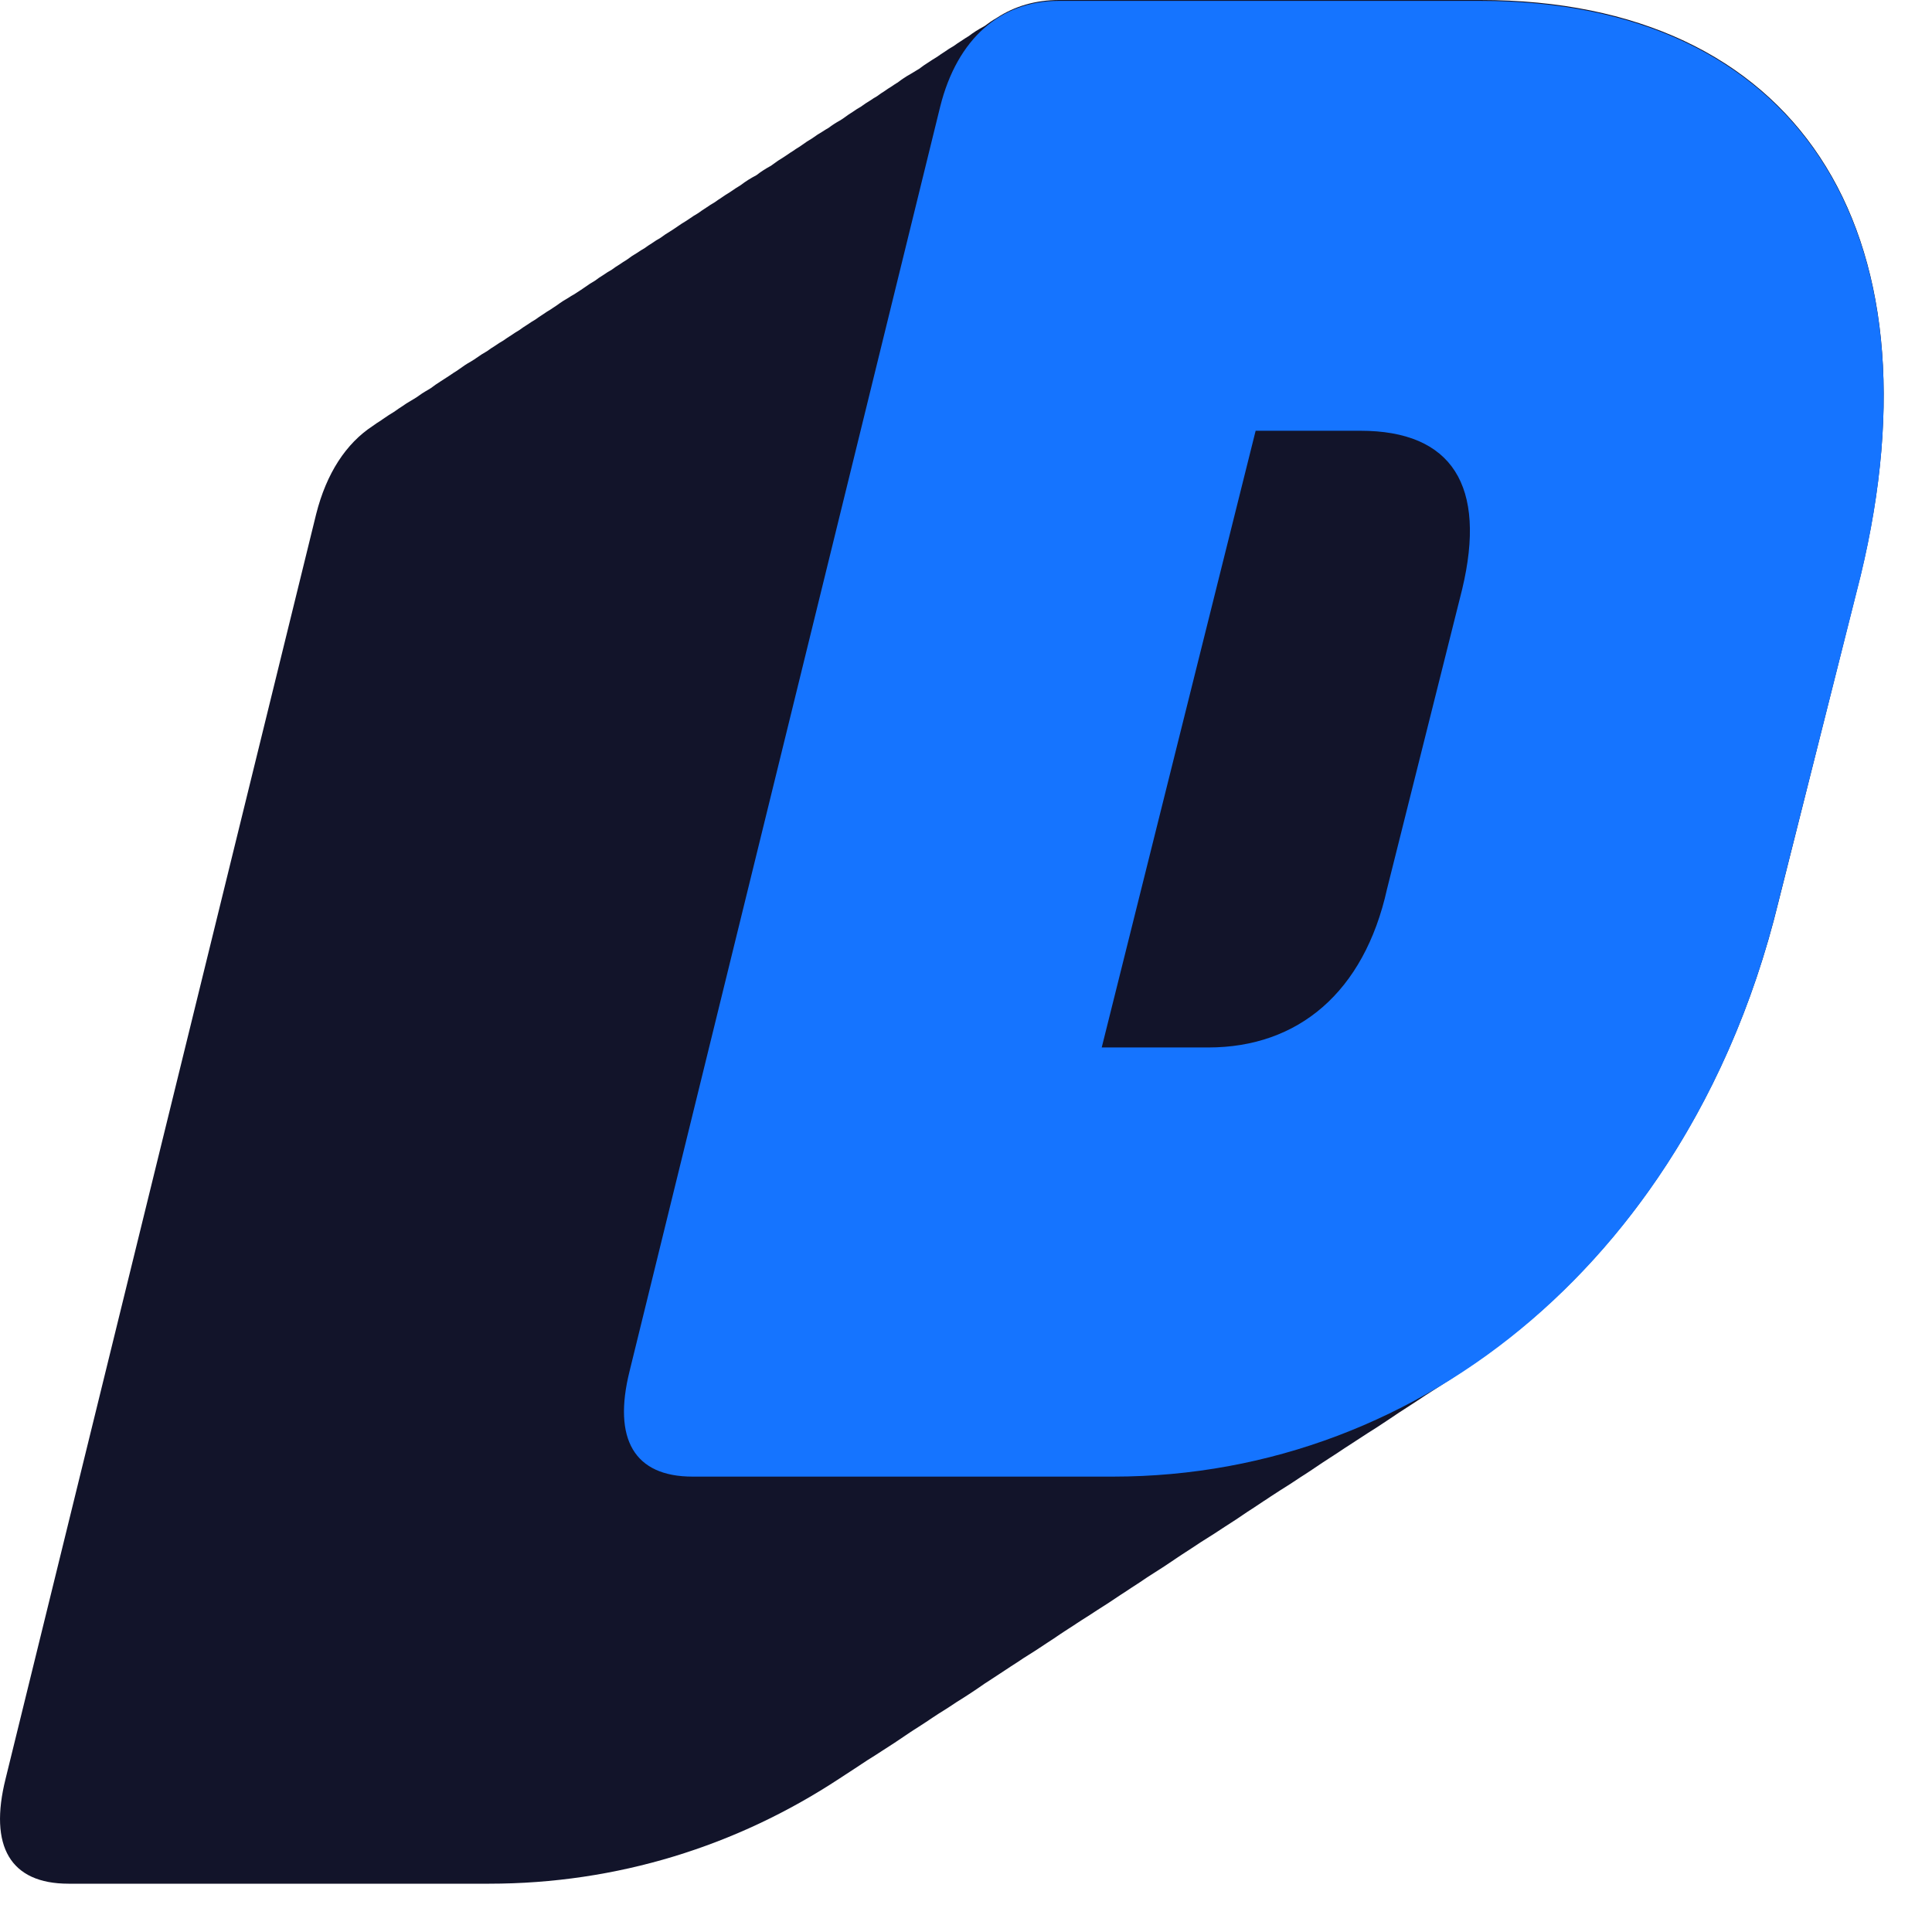 <svg width="24" height="24" viewBox="0 0 24 24" fill="none" xmlns="http://www.w3.org/2000/svg">
<path fill-rule="evenodd" clip-rule="evenodd" d="M22.094 11.199L23.113 7.15C24.158 2.823 22.296 0 18.39 0H13.157C12.865 0 12.602 0.077 12.379 0.224C12.328 0.253 12.28 0.286 12.233 0.322L12.229 0.324L12.216 0.332C12.152 0.366 12.09 0.405 12.032 0.45L12.028 0.452C11.998 0.47 11.967 0.49 11.938 0.51C11.907 0.529 11.877 0.55 11.848 0.571C11.808 0.594 11.769 0.618 11.732 0.645C11.704 0.662 11.677 0.681 11.65 0.7L11.627 0.715C11.597 0.733 11.568 0.751 11.539 0.771C11.498 0.797 11.457 0.824 11.418 0.855C11.407 0.861 11.396 0.868 11.386 0.874C11.36 0.889 11.335 0.904 11.31 0.92C11.254 0.951 11.201 0.986 11.15 1.026L11.144 1.029C11.12 1.044 11.095 1.06 11.071 1.077C11.044 1.093 11.018 1.11 10.992 1.129C10.96 1.149 10.928 1.17 10.898 1.193L10.895 1.195C10.865 1.212 10.835 1.231 10.806 1.251C10.768 1.273 10.732 1.298 10.698 1.323C10.661 1.344 10.625 1.367 10.591 1.391C10.557 1.412 10.523 1.435 10.491 1.459C10.483 1.465 10.475 1.47 10.467 1.476C10.455 1.483 10.443 1.49 10.432 1.498C10.383 1.525 10.337 1.555 10.292 1.589C10.268 1.603 10.243 1.617 10.22 1.633C10.175 1.659 10.132 1.687 10.09 1.718C10.045 1.744 10.001 1.773 9.959 1.804C9.947 1.811 9.936 1.819 9.925 1.827C9.899 1.842 9.874 1.859 9.85 1.876C9.825 1.891 9.8 1.908 9.776 1.925C9.76 1.935 9.744 1.945 9.729 1.956C9.686 1.981 9.644 2.01 9.604 2.04C9.596 2.046 9.587 2.052 9.579 2.058L9.576 2.06C9.515 2.093 9.456 2.13 9.401 2.173L9.392 2.179C9.326 2.213 9.264 2.252 9.205 2.297L9.192 2.306C9.159 2.325 9.127 2.346 9.096 2.368C9.085 2.376 9.074 2.383 9.063 2.39C9.029 2.41 8.996 2.432 8.963 2.455C8.934 2.473 8.906 2.493 8.878 2.513C8.843 2.533 8.808 2.555 8.774 2.579C8.74 2.6 8.707 2.623 8.674 2.647C8.635 2.669 8.597 2.694 8.56 2.72C8.548 2.728 8.536 2.736 8.524 2.744C8.488 2.765 8.454 2.787 8.42 2.811C8.403 2.822 8.387 2.833 8.37 2.845C8.354 2.855 8.338 2.865 8.322 2.876C8.283 2.899 8.244 2.925 8.207 2.953L8.204 2.955C8.168 2.975 8.133 2.997 8.099 3.021C8.067 3.041 8.035 3.062 8.004 3.085C7.975 3.101 7.948 3.118 7.921 3.137C7.874 3.164 7.829 3.194 7.786 3.227L7.778 3.232C7.752 3.248 7.726 3.264 7.701 3.282C7.666 3.303 7.632 3.326 7.6 3.35C7.564 3.37 7.529 3.392 7.495 3.416C7.459 3.438 7.424 3.461 7.391 3.487C7.348 3.511 7.307 3.538 7.267 3.567C7.25 3.578 7.234 3.589 7.217 3.601C7.201 3.611 7.184 3.622 7.168 3.633C7.155 3.641 7.142 3.649 7.129 3.658C7.106 3.67 7.084 3.684 7.063 3.698C7.015 3.725 6.968 3.755 6.924 3.788C6.907 3.799 6.89 3.811 6.873 3.822C6.863 3.829 6.852 3.836 6.842 3.843C6.81 3.862 6.778 3.882 6.747 3.904C6.714 3.925 6.681 3.947 6.65 3.97C6.615 3.99 6.581 4.012 6.548 4.035C6.514 4.056 6.481 4.078 6.449 4.102C6.416 4.121 6.384 4.142 6.352 4.164C6.318 4.185 6.285 4.207 6.253 4.23C6.218 4.25 6.183 4.272 6.149 4.296C6.116 4.316 6.083 4.338 6.051 4.362C6.006 4.387 5.962 4.415 5.919 4.446C5.911 4.452 5.902 4.458 5.893 4.464C5.878 4.473 5.863 4.482 5.848 4.492C5.799 4.519 5.753 4.55 5.708 4.583C5.696 4.591 5.684 4.6 5.672 4.608C5.648 4.622 5.626 4.637 5.603 4.653C5.582 4.666 5.562 4.679 5.542 4.693C5.519 4.707 5.496 4.722 5.474 4.737C5.433 4.763 5.393 4.79 5.354 4.82L5.348 4.824C5.338 4.83 5.328 4.837 5.317 4.843C5.267 4.871 5.218 4.903 5.172 4.937C5.148 4.951 5.126 4.964 5.103 4.979C5.065 5.001 5.028 5.024 4.992 5.05C4.965 5.067 4.937 5.086 4.911 5.105C4.902 5.111 4.893 5.117 4.884 5.123C4.848 5.144 4.814 5.166 4.78 5.19C4.763 5.202 4.745 5.213 4.728 5.226C4.695 5.246 4.662 5.268 4.631 5.291C4.3 5.507 4.055 5.879 3.927 6.388L0.07 22.094C-0.141 22.936 0.128 23.4 0.851 23.4H6.076C7.662 23.4 9.15 22.935 10.429 22.093C10.455 22.076 10.481 22.059 10.507 22.042C10.544 22.018 10.582 21.994 10.619 21.969C10.671 21.935 10.723 21.901 10.775 21.866C10.835 21.829 10.895 21.791 10.954 21.752C11.062 21.684 11.169 21.613 11.274 21.541L11.308 21.518L11.348 21.492C11.369 21.479 11.389 21.466 11.409 21.453C11.47 21.414 11.531 21.374 11.591 21.333C11.613 21.319 11.634 21.305 11.655 21.291C11.732 21.244 11.808 21.195 11.883 21.144C12.003 21.07 12.121 20.992 12.238 20.91L12.262 20.895C12.282 20.881 12.303 20.868 12.323 20.855L12.381 20.817C12.418 20.793 12.455 20.768 12.492 20.744C12.515 20.729 12.537 20.714 12.56 20.699C12.611 20.667 12.661 20.634 12.711 20.6C12.813 20.537 12.914 20.472 13.013 20.405C13.068 20.37 13.121 20.334 13.175 20.297L13.213 20.272C13.235 20.258 13.257 20.244 13.279 20.229C13.299 20.216 13.318 20.204 13.338 20.191L13.374 20.167C13.396 20.153 13.418 20.139 13.44 20.124C13.503 20.085 13.566 20.044 13.628 20.003C13.727 19.941 13.825 19.877 13.922 19.811C13.968 19.781 14.014 19.752 14.059 19.721C14.123 19.68 14.186 19.639 14.248 19.596L14.296 19.565C14.408 19.495 14.518 19.423 14.627 19.348L14.681 19.312C14.719 19.288 14.757 19.263 14.795 19.238C14.834 19.212 14.874 19.186 14.913 19.16L14.954 19.134C15.041 19.08 15.127 19.025 15.212 18.968C15.309 18.907 15.404 18.844 15.498 18.779C15.518 18.766 15.539 18.753 15.56 18.739C15.605 18.709 15.651 18.679 15.697 18.648L15.703 18.644L15.736 18.623L15.788 18.588C15.825 18.565 15.862 18.541 15.899 18.516C15.986 18.462 16.072 18.407 16.157 18.349C16.205 18.319 16.253 18.288 16.3 18.256C16.332 18.234 16.365 18.212 16.398 18.19L16.428 18.17C16.459 18.15 16.489 18.13 16.52 18.11C16.582 18.071 16.643 18.03 16.704 17.989C16.738 17.967 16.772 17.945 16.806 17.923L16.838 17.902C16.888 17.87 16.938 17.838 16.987 17.805C17.066 17.756 17.145 17.705 17.222 17.653C17.276 17.618 17.329 17.582 17.382 17.546L17.413 17.526C17.451 17.501 17.489 17.477 17.527 17.452C17.577 17.419 17.628 17.387 17.678 17.353L17.702 17.337C17.758 17.302 17.812 17.267 17.867 17.231C17.956 17.175 18.044 17.118 18.131 17.06C20.024 15.834 21.465 13.787 22.094 11.199Z" fill="#12142A"/>
<path d="M23.113 7.158L22.09 11.21C21.041 15.529 17.726 18.343 13.826 18.343H8.603C7.879 18.343 7.61 17.878 7.821 17.032L11.679 1.326C11.891 0.477 12.432 0.011 13.153 0.011H18.386C22.296 0.008 24.158 2.831 23.113 7.158ZM16.903 5.351H15.598L13.686 13.012H15.01C16.124 13.012 16.945 12.329 17.23 11.044L18.163 7.322C18.472 6.035 18.039 5.351 16.899 5.351H16.903Z" fill="#1574FF"/>
</svg>
